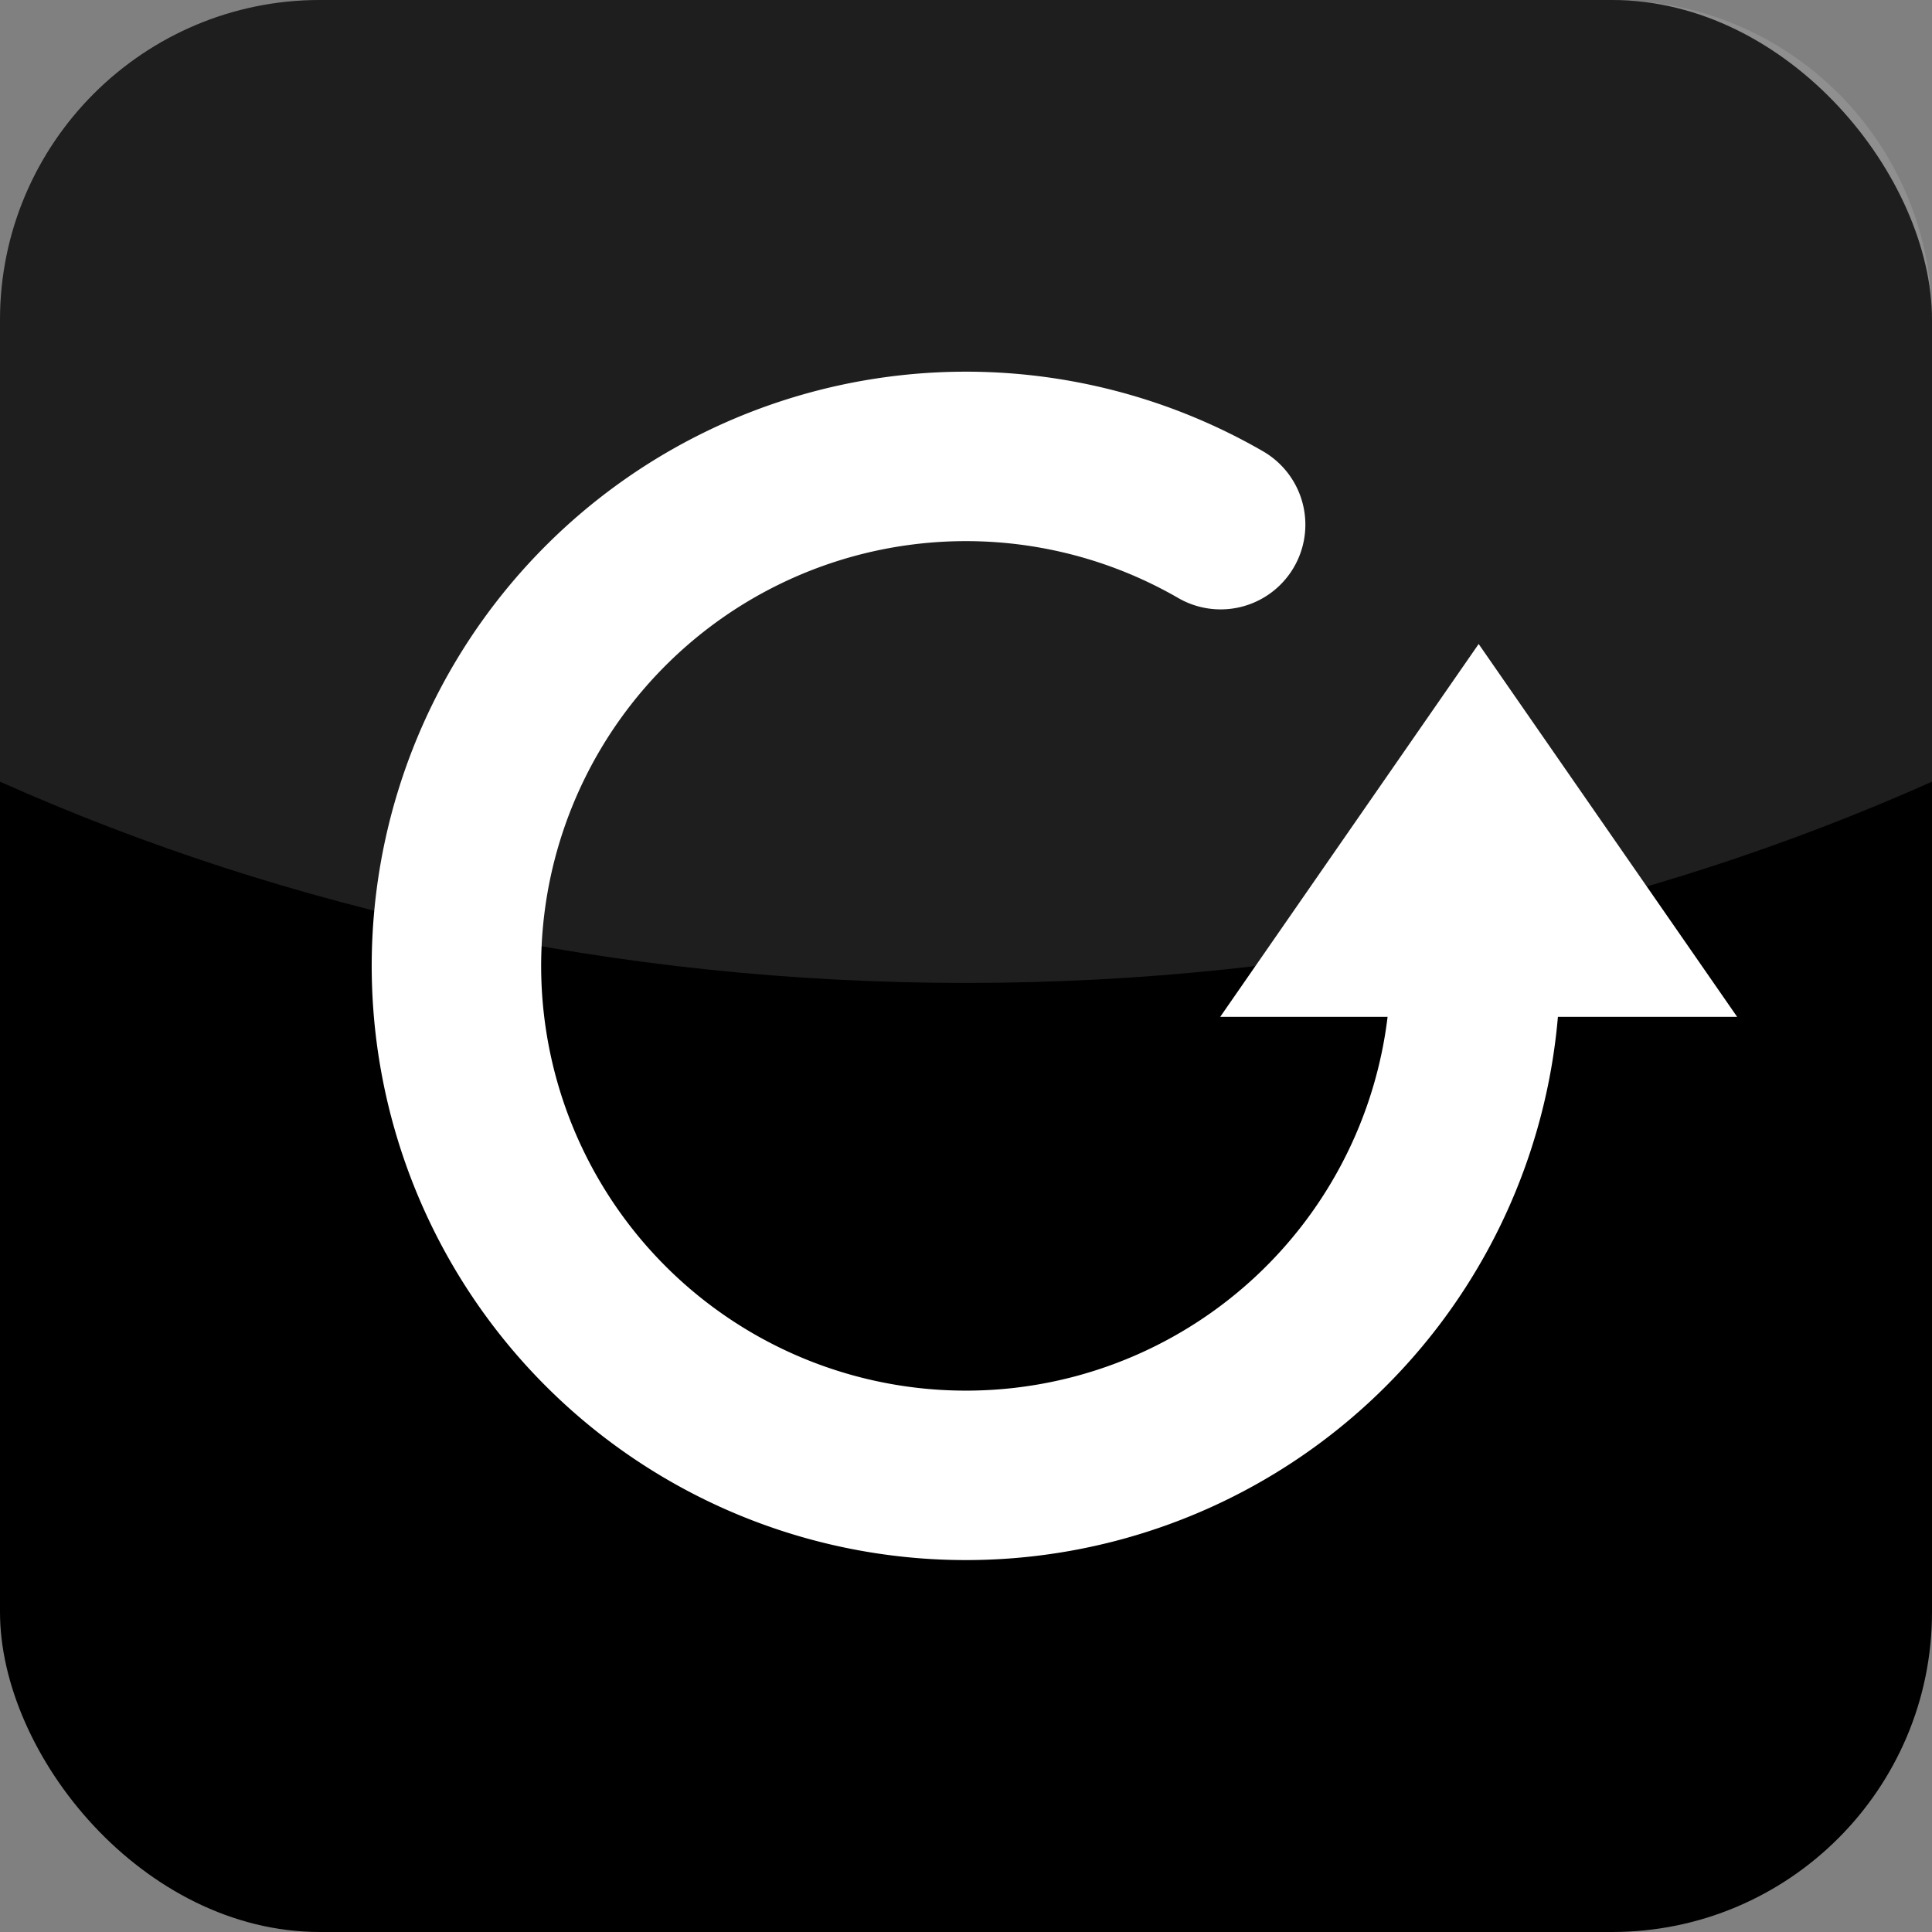 <?xml version="1.0" encoding="UTF-8" standalone="no"?>
<!-- Created with Inkscape (http://www.inkscape.org/) -->
<svg
   xmlns:dc="http://purl.org/dc/elements/1.1/"
   xmlns:cc="http://creativecommons.org/ns#"
   xmlns:rdf="http://www.w3.org/1999/02/22-rdf-syntax-ns#"
   xmlns:svg="http://www.w3.org/2000/svg"
   xmlns="http://www.w3.org/2000/svg"
   xmlns:sodipodi="http://sodipodi.sourceforge.net/DTD/sodipodi-0.dtd"
   xmlns:inkscape="http://www.inkscape.org/namespaces/inkscape"
   version="1.0"
   width="57"
   height="57"
   id="svg2"
   sodipodi:version="0.32"
   inkscape:version="0.46"
   sodipodi:docname="btn-reload.svg"
   inkscape:output_extension="org.inkscape.output.svg.inkscape"
   inkscape:export-filename="/home/jw/src/eclipse/amarok-webui/images/btn-reload.png"
   inkscape:export-xdpi="90"
   inkscape:export-ydpi="90">
  <rect width="100%" height="100%" fill="#808080" stroke="none"/>
  <sodipodi:namedview
     inkscape:cy="23.288085"
     inkscape:cx="7.237348"
     inkscape:zoom="5.4561404"
     inkscape:window-height="831"
     inkscape:window-width="1432"
     inkscape:pageshadow="2"
     inkscape:pageopacity="0.0"
     guidetolerance="10.0"
     gridtolerance="10.0"
     objecttolerance="10.0"
     borderopacity="1.0"
     bordercolor="#666666"
     pagecolor="#ffffff"
     id="base"
     showgrid="false"
     inkscape:window-x="1680"
     inkscape:window-y="0"
     inkscape:current-layer="svg2">
    <inkscape:grid
       type="xygrid"
       id="grid3425" />
  </sodipodi:namedview>
  <defs
     id="defs4">
    <inkscape:perspective
       sodipodi:type="inkscape:persp3d"
       inkscape:vp_x="0 : 28.5 : 1"
       inkscape:vp_y="0 : 1000 : 0"
       inkscape:vp_z="57 : 28.5 : 1"
       inkscape:persp3d-origin="28.5 : 19 : 1"
       id="perspective3423" />
  </defs>
  <rect
     style="fill:#000000;fill-opacity:1;fill-rule:nonzero;stroke:none;stroke-width:1pt;stroke-linecap:butt;stroke-linejoin:miter;marker:none;marker-start:none;marker-mid:none;marker-end:none;stroke-miterlimit:4;stroke-dasharray:none;stroke-dashoffset:0;stroke-opacity:1;visibility:visible;display:inline;overflow:visible;enable-background:accumulate"
     id="rect3201"
     y="0"
     x="0"
     ry="9.439"
     height="57"
     width="57" />
  <path
     style="fill:#ffffff;fill-opacity:0.119;fill-rule:nonzero;stroke:none;stroke-width:1pt;stroke-linecap:butt;stroke-linejoin:miter;marker:none;marker-start:none;marker-mid:none;marker-end:none;stroke-miterlimit:4;stroke-dasharray:none;stroke-dashoffset:0;stroke-opacity:1;visibility:visible;display:inline;overflow:visible;enable-background:accumulate"
     id="rect2383"
     d="M 9.438,0 C 4.208,0 2.4418591e-17,4.208 0,9.438 L 0,23.062 C 8.48,26.849 18.186,29 28.5,29 C 38.814,29 48.52,26.849 57,23.062 L 57,9.438 C 57,4.208 52.792,2.4418591e-17 47.562,0 L 9.438,0 z" />
  <path
     sodipodi:type="arc"
     style="opacity:1;fill:none;fill-opacity:1;fill-rule:nonzero;stroke:#ffffff;stroke-width:7.586;stroke-linecap:round;stroke-linejoin:miter;marker:none;marker-start:none;marker-mid:none;marker-end:none;stroke-miterlimit:4;stroke-dasharray:none;stroke-dashoffset:0;stroke-opacity:1;visibility:visible;display:inline;overflow:visible;enable-background:accumulate"
     id="path3555"
     sodipodi:cx="39.91629"
     sodipodi:cy="40.929806"
     sodipodi:rx="22.809309"
     sodipodi:ry="22.809309"
     d="M 62.726,40.93 A 22.809,22.809 0 1 1 51.321,21.176"
     transform="matrix(0.659,0,0,0.659,2.192,1.524)"
     sodipodi:start="0"
     sodipodi:end="5.2359878"
     sodipodi:open="true" />
  <path
     style="fill:#ffffff;fill-opacity:1;fill-rule:evenodd;stroke:none;stroke-width:1pt;stroke-linecap:butt;stroke-linejoin:miter;stroke-opacity:1"
     d="M 36,30 L 51.251,30 L 43.625,19 L 36,30"
     id="path4066" />
</svg>
